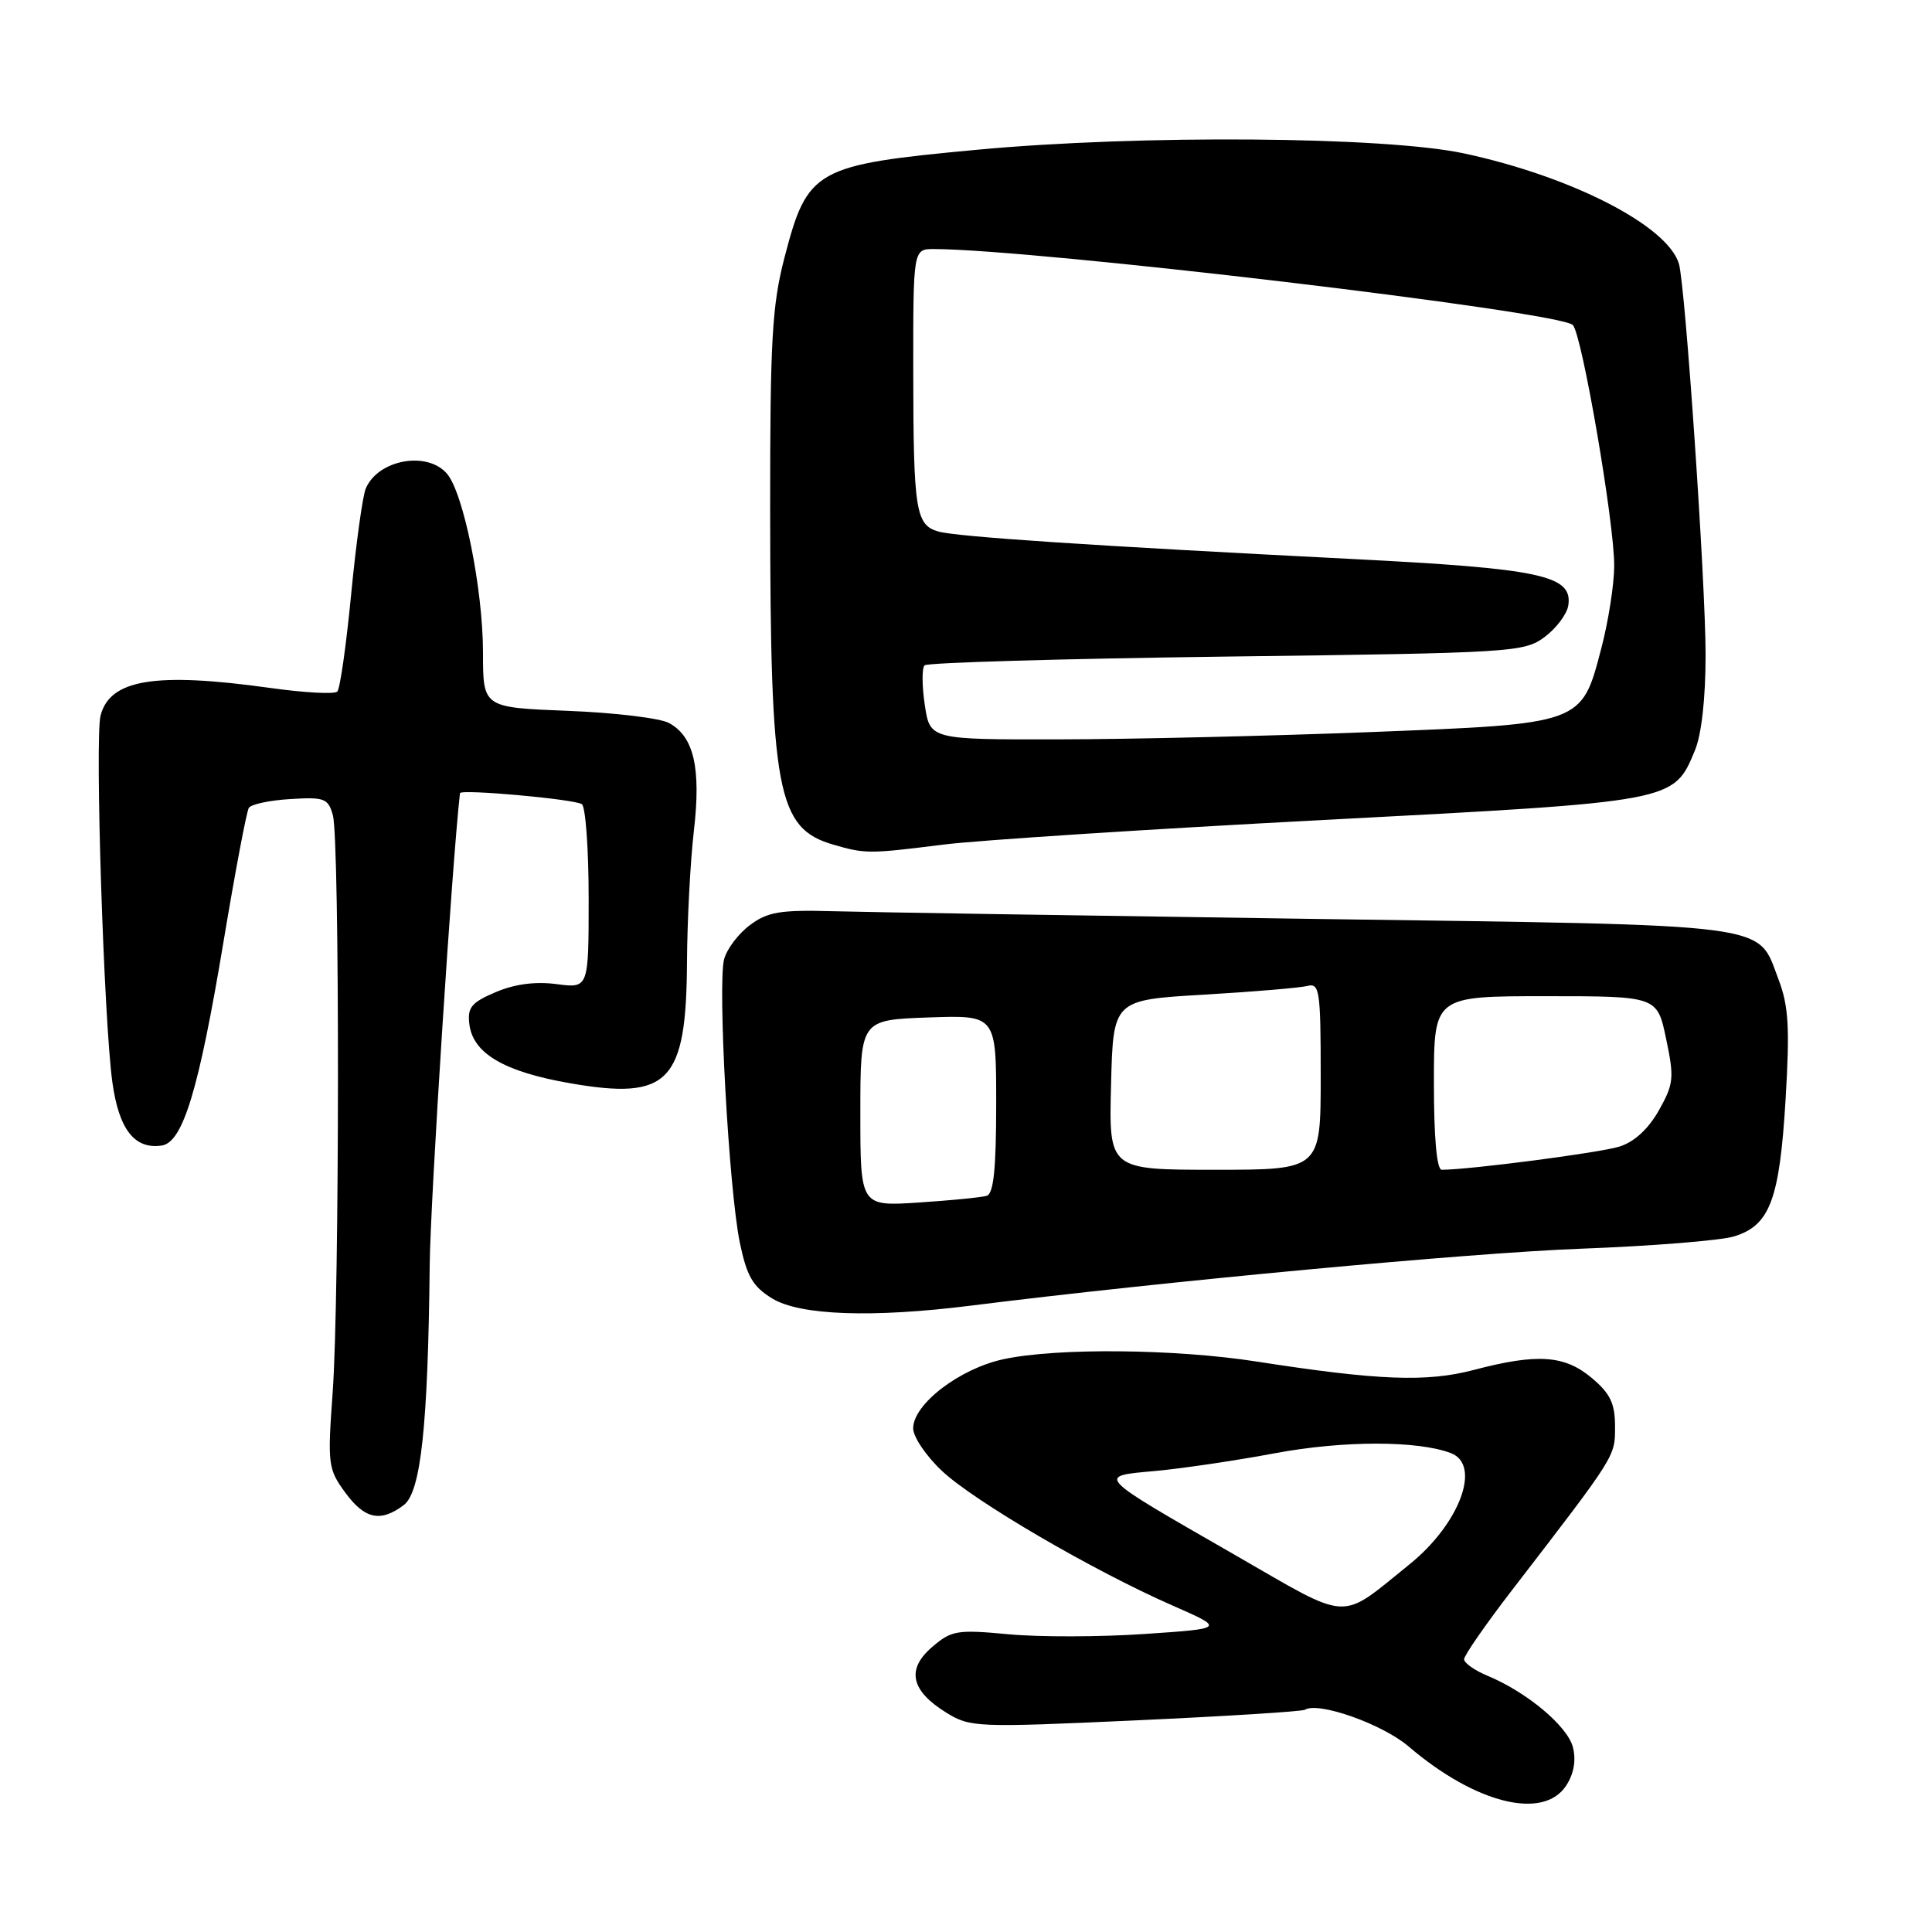 <?xml version="1.0" encoding="UTF-8" standalone="no"?>
<!DOCTYPE svg PUBLIC "-//W3C//DTD SVG 1.1//EN" "http://www.w3.org/Graphics/SVG/1.1/DTD/svg11.dtd" >
<svg xmlns="http://www.w3.org/2000/svg" xmlns:xlink="http://www.w3.org/1999/xlink" version="1.1" viewBox="0 0 256 256">
 <g >
 <path fill="currentColor"
d=" M 207.52 236.61 C 208.54 235.05 208.86 233.27 208.42 231.52 C 207.71 228.72 202.30 224.19 197.04 222.02 C 195.37 221.32 194.00 220.35 194.00 219.86 C 194.00 219.36 196.85 215.25 200.33 210.73 C 214.22 192.69 214.00 193.04 214.00 189.01 C 214.00 185.96 213.37 184.65 210.92 182.59 C 207.32 179.56 203.71 179.31 195.30 181.52 C 189.04 183.17 182.64 182.92 166.50 180.41 C 155.71 178.73 140.04 178.58 132.97 180.10 C 127.16 181.35 121.00 186.06 121.00 189.26 C 121.00 190.39 122.71 192.93 124.81 194.90 C 129.07 198.92 144.88 208.15 155.41 212.76 C 162.31 215.79 162.31 215.79 151.67 216.51 C 145.81 216.91 137.71 216.93 133.65 216.55 C 126.81 215.91 126.08 216.03 123.51 218.24 C 120.07 221.19 120.68 224.02 125.38 226.93 C 128.55 228.89 129.39 228.92 150.46 227.96 C 162.45 227.41 172.55 226.78 172.91 226.55 C 174.70 225.45 183.16 228.44 186.64 231.41 C 195.51 238.99 204.50 241.22 207.52 236.61 Z  M 53.50 199.43 C 55.77 197.71 56.71 188.99 56.94 167.50 C 57.04 158.86 59.91 114.17 60.95 105.10 C 61.02 104.53 76.00 105.88 77.09 106.55 C 77.59 106.86 78.00 112.48 78.00 119.04 C 78.00 130.96 78.00 130.96 73.75 130.40 C 70.95 130.03 68.20 130.39 65.69 131.46 C 62.48 132.82 61.92 133.49 62.19 135.69 C 62.65 139.59 66.80 142.02 75.57 143.54 C 88.63 145.81 90.94 143.42 91.03 127.50 C 91.06 122.00 91.47 114.17 91.94 110.11 C 92.91 101.75 91.95 97.59 88.64 95.80 C 87.47 95.16 81.44 94.43 75.25 94.19 C 64.00 93.75 64.00 93.75 64.00 86.50 C 64.00 78.08 61.42 65.28 59.21 62.75 C 56.57 59.72 50.11 60.90 48.47 64.72 C 48.05 65.70 47.18 72.01 46.53 78.74 C 45.88 85.47 45.06 91.28 44.69 91.64 C 44.33 92.01 40.31 91.79 35.76 91.15 C 20.55 89.03 14.54 90.02 13.32 94.84 C 12.56 97.91 13.76 135.26 14.89 143.41 C 15.76 149.67 17.83 152.32 21.43 151.79 C 24.24 151.37 26.35 144.40 29.63 124.70 C 31.17 115.47 32.67 107.53 32.97 107.05 C 33.26 106.57 35.74 106.04 38.47 105.88 C 43.00 105.60 43.49 105.78 44.11 108.04 C 45.02 111.30 45.00 171.75 44.08 184.50 C 43.39 194.02 43.47 194.66 45.73 197.75 C 48.32 201.30 50.42 201.75 53.50 199.43 Z  M 128.59 173.01 C 154.16 169.80 194.84 166.00 209.50 165.46 C 218.85 165.11 227.97 164.38 229.77 163.83 C 234.52 162.38 235.80 158.98 236.60 145.67 C 237.17 136.12 237.00 133.29 235.66 129.77 C 232.77 122.22 235.90 122.63 174.00 121.76 C 143.47 121.32 114.82 120.87 110.31 120.74 C 103.38 120.55 101.70 120.83 99.37 122.58 C 97.85 123.71 96.31 125.74 95.95 127.10 C 95.07 130.37 96.59 157.71 98.03 164.65 C 98.96 169.13 99.75 170.48 102.33 172.06 C 106.00 174.30 115.59 174.64 128.59 173.01 Z  M 124.93 111.92 C 129.64 111.33 152.44 109.85 175.60 108.64 C 222.08 106.20 221.74 106.26 224.58 99.45 C 225.46 97.35 226.00 92.53 226.00 86.78 C 226.00 77.14 223.30 37.68 222.46 34.93 C 220.92 29.89 208.25 23.39 194.00 20.33 C 183.54 18.08 151.07 17.83 129.50 19.84 C 107.96 21.85 107.00 22.39 103.94 34.16 C 102.30 40.48 102.04 45.13 102.05 67.50 C 102.07 104.99 102.97 109.76 110.42 111.92 C 114.63 113.15 115.18 113.15 124.93 111.92 Z  M 163.62 206.03 C 144.95 195.30 145.27 195.63 153.09 194.91 C 156.61 194.59 163.78 193.53 169.00 192.55 C 178.03 190.87 187.88 190.87 192.26 192.55 C 196.33 194.11 193.41 201.92 186.77 207.28 C 177.34 214.88 179.17 214.98 163.62 206.03 Z  M 114.00 147.49 C 114.00 135.14 114.00 135.14 123.00 134.82 C 132.00 134.50 132.00 134.50 132.00 146.28 C 132.00 154.83 131.66 158.17 130.75 158.45 C 130.06 158.66 126.01 159.06 121.75 159.34 C 114.00 159.85 114.00 159.85 114.00 147.49 Z  M 147.22 143.75 C 147.50 132.50 147.50 132.50 159.50 131.80 C 166.10 131.41 172.29 130.89 173.25 130.64 C 174.85 130.23 175.00 131.27 175.00 142.59 C 175.00 155.00 175.00 155.00 160.97 155.00 C 146.93 155.00 146.93 155.00 147.22 143.75 Z  M 190.00 143.50 C 190.00 132.00 190.00 132.00 204.79 132.00 C 219.59 132.00 219.59 132.00 220.77 137.65 C 221.86 142.83 221.78 143.62 219.81 147.13 C 218.42 149.59 216.56 151.31 214.58 151.93 C 212.03 152.74 194.68 155.00 191.04 155.00 C 190.38 155.00 190.00 150.79 190.00 143.50 Z  M 122.54 93.41 C 122.16 90.88 122.15 88.52 122.51 88.16 C 122.87 87.80 140.87 87.28 162.51 87.00 C 200.52 86.52 201.95 86.43 204.68 84.40 C 206.23 83.24 207.64 81.36 207.81 80.21 C 208.40 76.23 204.20 75.34 179.00 74.06 C 144.89 72.33 126.80 71.13 124.34 70.43 C 121.33 69.57 121.03 67.66 121.01 49.25 C 121.00 33.00 121.00 33.00 123.75 33.00 C 137.13 33.03 206.46 41.26 208.40 43.06 C 209.60 44.18 213.93 69.34 213.89 75.00 C 213.88 77.47 213.11 82.39 212.18 85.91 C 209.54 96.00 209.80 95.90 181.46 97.01 C 168.28 97.52 149.79 97.96 140.36 97.97 C 123.23 98.00 123.23 98.00 122.54 93.41 Z "/>
</g>
</svg>